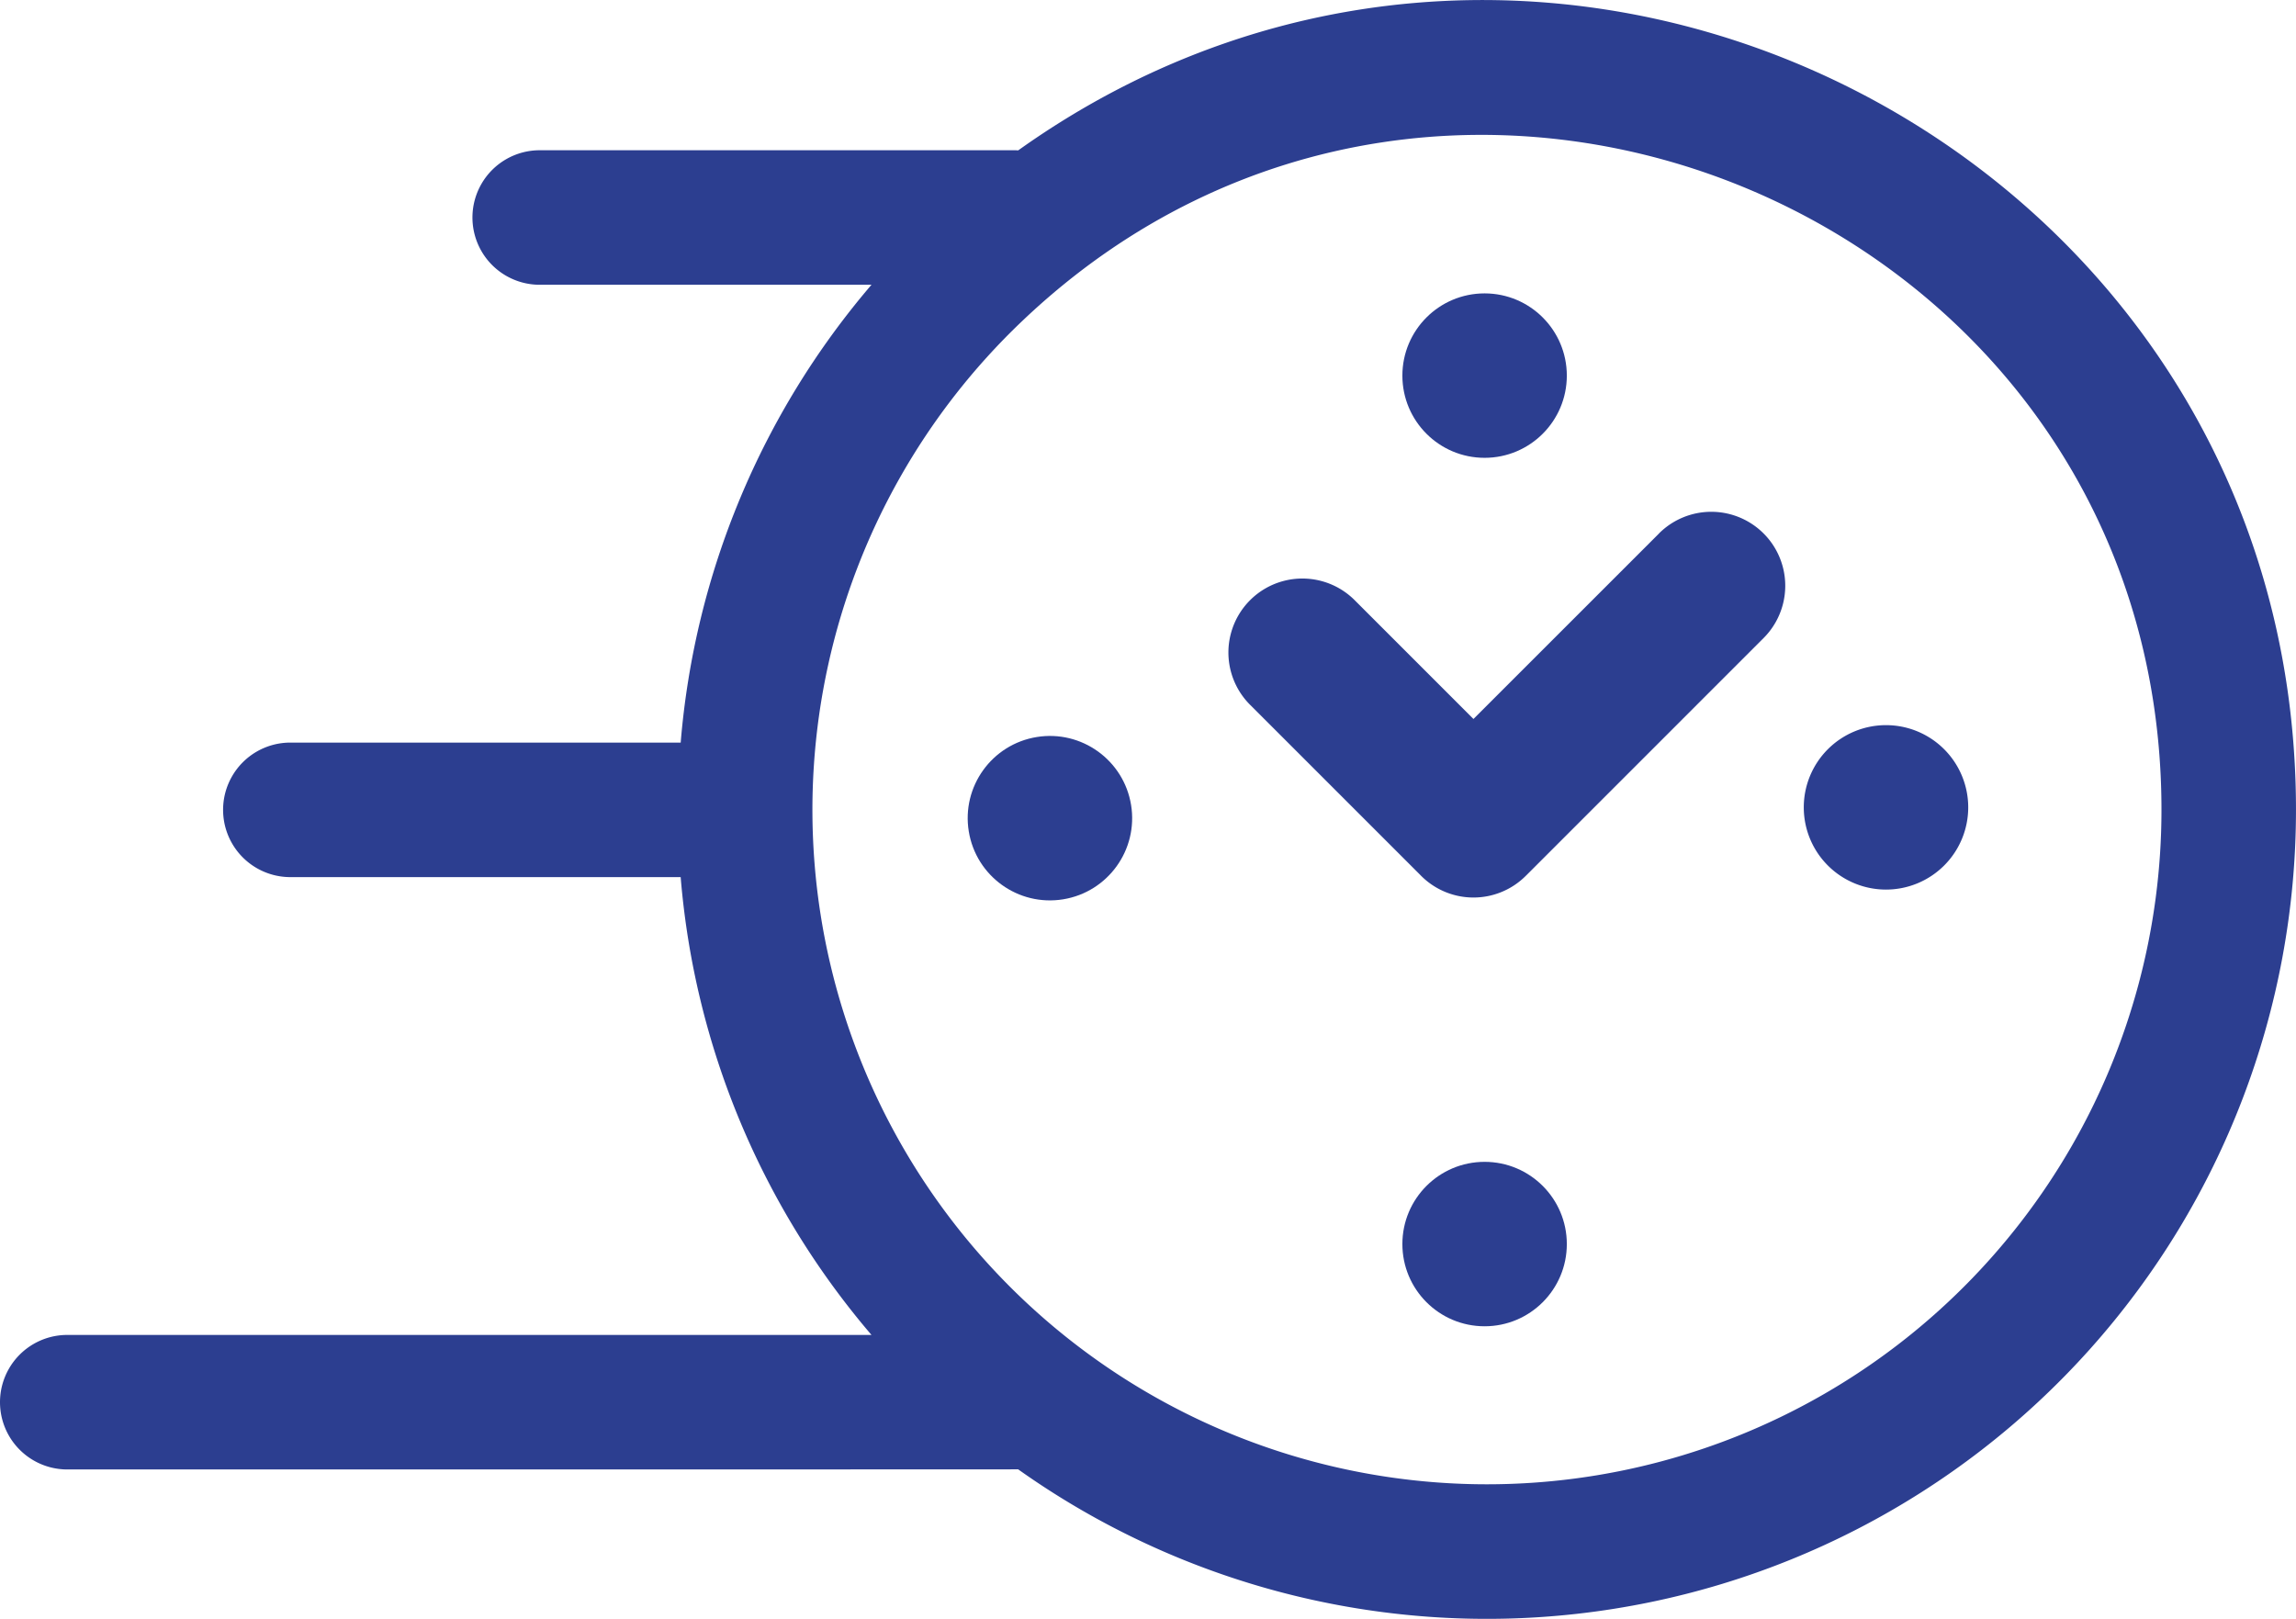 <svg xmlns="http://www.w3.org/2000/svg" width="113.456" height="80" viewBox="0 0 113.456 80">
    <defs>
        <style>
            .cls-1{fill:#2c3e90}
        </style>
    </defs>
    <g id="fast" transform="translate(0 -75.49)">
        <path id="Path_1145" d="M303.169 193.942L294 203.109l-5.87-5.87a3.655 3.655 0 0 0-5.169 5.169l8.454 8.454a3.655 3.655 0 0 0 5.169 0l11.752-11.752a3.655 3.655 0 1 0-5.169-5.169z" class="cls-1" transform="translate(-221.189 -92.088)"/>
        <path id="Path_1146" d="M50.313 82.921c-.043 0-.085-.006-.129-.006H26.67a3.324 3.324 0 0 0 0 6.648h16.394a39.826 39.826 0 0 0-9.428 22.625H14.348a3.324 3.324 0 1 0 0 6.648h19.287a39.807 39.807 0 0 0 9.429 22.625H3.324a3.324 3.324 0 0 0 0 6.648c.436 0 46.723 0 46.988-.006a39.985 39.985 0 0 0 63.143-32.59c0-32.605-36.926-51.283-63.143-32.59zm23.164 65.921a33.33 33.33 0 0 1-22.943-57.508c21.093-20.04 56.274-5.138 56.274 24.177a33.329 33.329 0 0 1-33.331 33.331z" class="cls-1"/>
        <circle id="Ellipse_7" cx="4.063" cy="4.063" r="4.063" class="cls-1" transform="translate(69.298 89.989)"/>
        <circle id="Ellipse_8" cx="4.063" cy="4.063" r="4.063" class="cls-1" transform="translate(69.298 132.907)"/>
        <path id="Path_1147" d="M416.254 238.868a4.063 4.063 0 1 0 4.063 4.063 4.063 4.063 0 0 0-4.063-4.063z" class="cls-1" transform="translate(-323.058 -127.542)"/>
        <circle id="Ellipse_9" cx="4.063" cy="4.063" r="4.063" class="cls-1" transform="rotate(-9.25 719.345 -235.56)"/>
    </g>
</svg>
